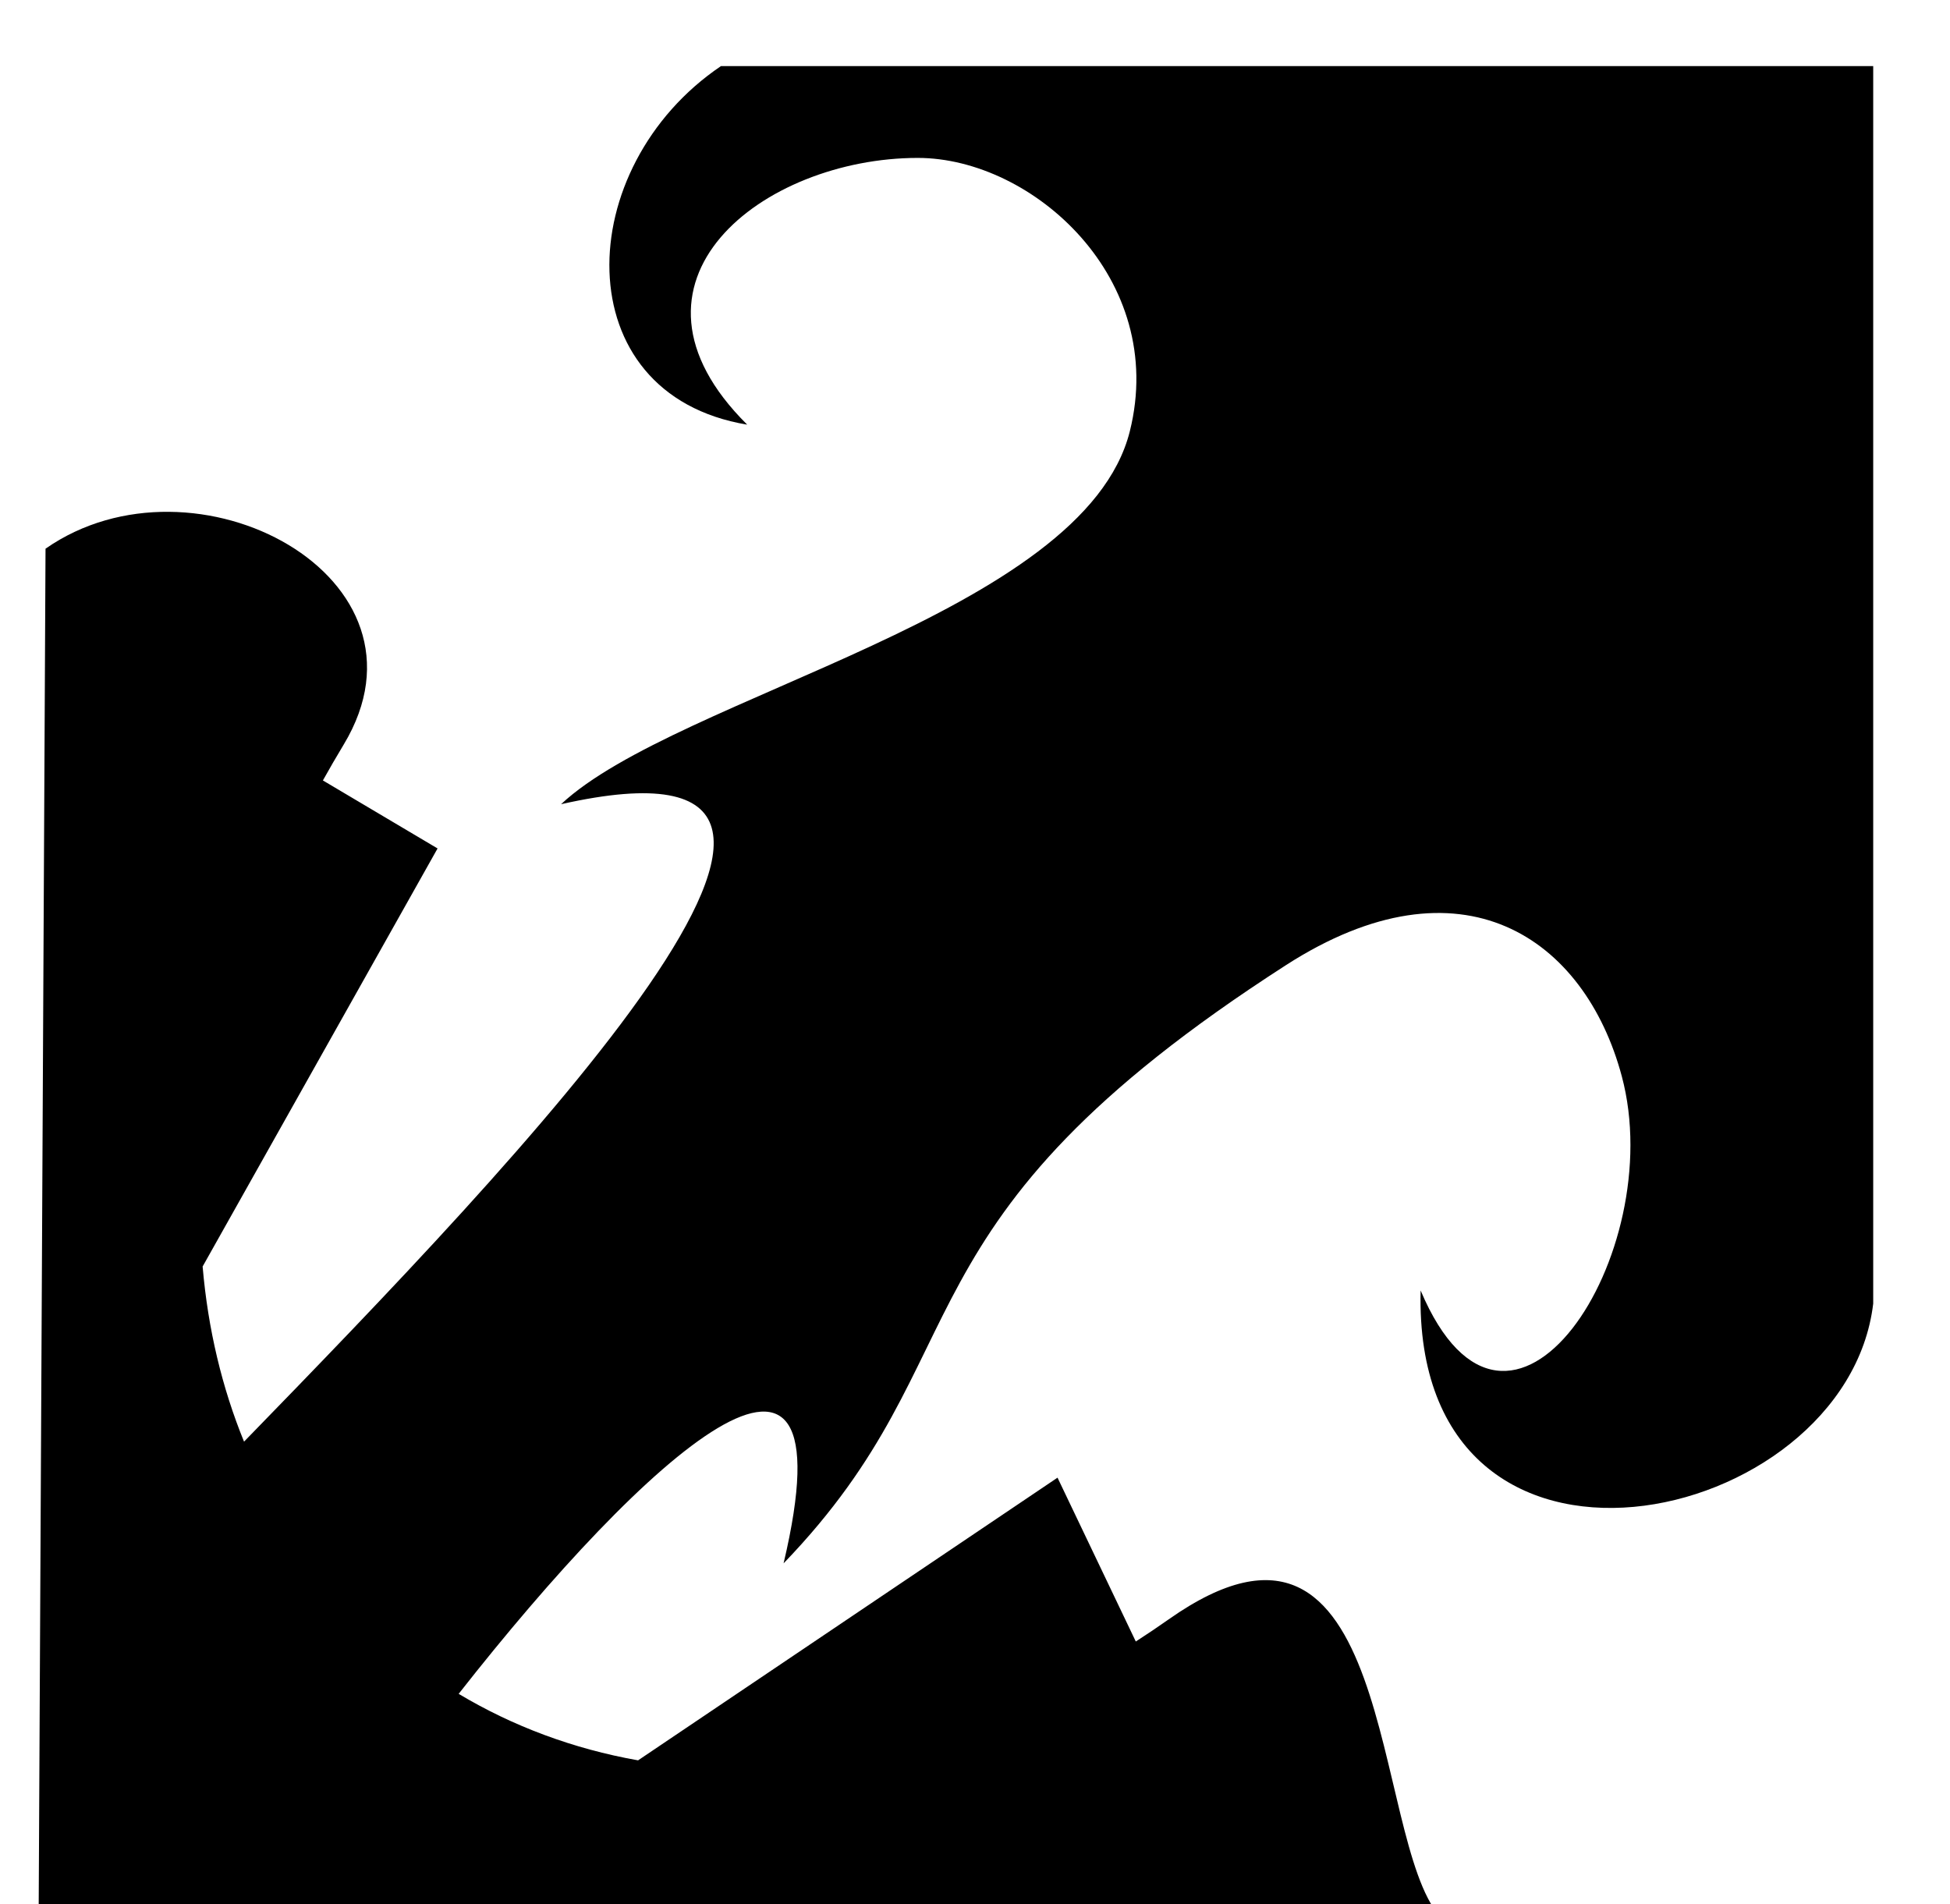 <svg xmlns="http://www.w3.org/2000/svg" viewBox="0 -64 1024 1000" style="transform: scaleY(-1);">
<path fill="currentColor" d="M746.013 613.662c46.494 110.134 130.621-19.244 105.629-112.518-19.444-72.579-84.175-117.611-176.313-58.351l0.002 0.003c-211.764 136.2-156.573 202.882-263.845 314.147 36.755-155.341-72.25-56.868-170.627 68.533 28.348 16.96 60.092 28.884 94.211 34.921l220.269-148.443 41.1 86.039c5.766-3.723 11.533-7.592 17.294-11.65 119.704-84.279 106.244 114.825 142.314 155.929l-735.76 1.517 3.623-719.657c78.285-54.695 209.606 14.959 156.548 102.913-3.789 6.281-7.412 12.54-10.895 18.781l60.214 35.715-123.371 219.527c2.806 33.010 10.277 63.857 21.748 91.975 143.591-147.62 367.783-380.048 166.483-334.739 61.101-57.174 274.614-99.542 298.674-195.863 19.974-79.966-50.973-143.517-111.372-143.517-81.1 0-165.35 64.925-89.556 140.074-48.131-8.002-71.065-41.941-72.331-80.371s19.341-81.427 58.557-107.924h605.069v649.847c-14.114 118.729-241.943 168.205-237.665-6.887zM20.288 943.79v0 0.005z"/>
</svg>
